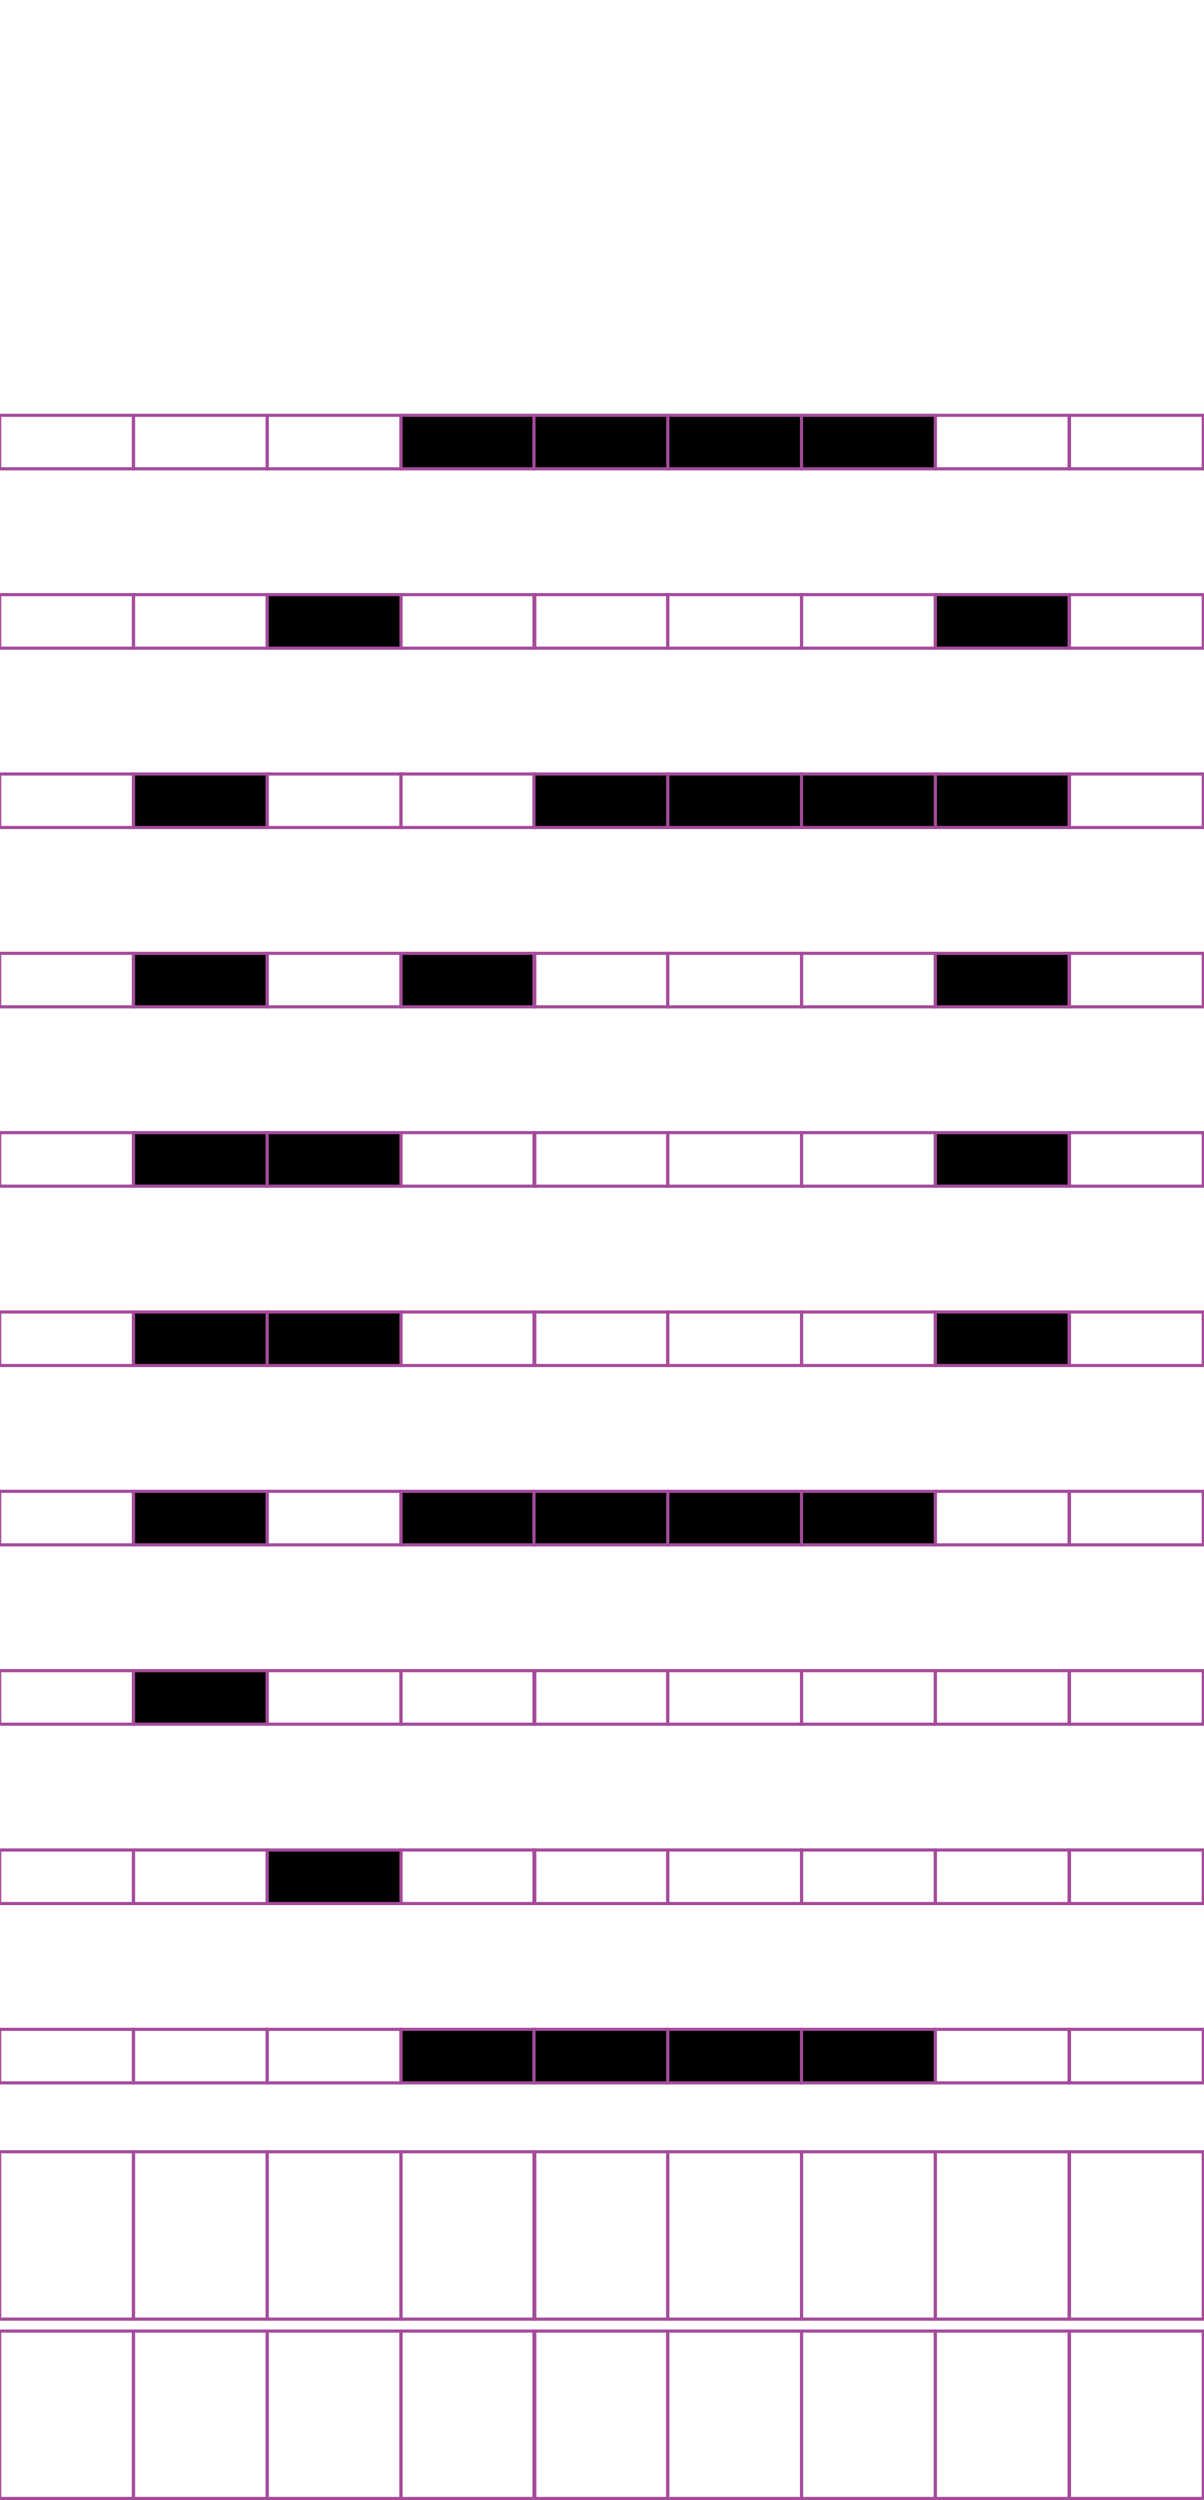 <?xml version="1.0" encoding="utf-8"?>
<!-- Generator: Adobe Illustrator 15.0.2, SVG Export Plug-In . SVG Version: 6.00 Build 0)  -->
<!DOCTYPE svg PUBLIC "-//W3C//DTD SVG 1.1//EN" "http://www.w3.org/Graphics/SVG/1.1/DTD/svg11.dtd">
<svg version="1.1" id="Layer_1" xmlns="http://www.w3.org/2000/svg" xmlns:xlink="http://www.w3.org/1999/xlink" x="0px" y="0px"
	 width="382.68px" height="794.488px" viewBox="0 0 382.68 794.488" enable-background="new 0 0 382.68 794.488"
	 xml:space="preserve">
<rect x="42.414" y="131.975" fill="none" stroke="#A54B9B" stroke-miterlimit="10" width="42.521" height="17.008"/>
<rect x="-0.105" y="131.975" fill="none" stroke="#A54B9B" stroke-miterlimit="10" width="42.521" height="17.008"/>
<rect x="127.455" y="131.975" stroke="#A54B9B" stroke-miterlimit="10" width="42.52" height="17.008"/>
<rect x="84.936" y="131.975" fill="none" stroke="#A54B9B" stroke-miterlimit="10" width="42.521" height="17.008"/>
<rect x="212.232" y="131.975" stroke="#A54B9B" stroke-miterlimit="10" width="42.521" height="17.008"/>
<rect x="169.713" y="131.975" stroke="#A54B9B" stroke-miterlimit="10" width="42.52" height="17.008"/>
<rect x="297.273" y="131.975" fill="none" stroke="#A54B9B" stroke-miterlimit="10" width="42.521" height="17.008"/>
<rect x="254.753" y="131.975" stroke="#A54B9B" stroke-miterlimit="10" width="42.521" height="17.008"/>
<rect x="339.925" y="131.975" fill="none" stroke="#A54B9B" stroke-miterlimit="10" width="42.521" height="17.008"/>
<rect x="42.414" y="188.964" fill="none" stroke="#A54B9B" stroke-miterlimit="10" width="42.521" height="17.01"/>
<rect x="-0.105" y="188.964" fill="none" stroke="#A54B9B" stroke-miterlimit="10" width="42.521" height="17.01"/>
<rect x="127.455" y="188.964" fill="none" stroke="#A54B9B" stroke-miterlimit="10" width="42.52" height="17.01"/>
<rect x="84.936" y="188.964" stroke="#A54B9B" stroke-miterlimit="10" width="42.521" height="17.01"/>
<rect x="212.232" y="188.964" fill="none" stroke="#A54B9B" stroke-miterlimit="10" width="42.521" height="17.01"/>
<rect x="169.713" y="188.964" fill="none" stroke="#A54B9B" stroke-miterlimit="10" width="42.52" height="17.01"/>
<rect x="297.273" y="188.964" stroke="#A54B9B" stroke-miterlimit="10" width="42.521" height="17.01"/>
<rect x="254.753" y="188.964" fill="none" stroke="#A54B9B" stroke-miterlimit="10" width="42.521" height="17.01"/>
<rect x="339.925" y="188.964" fill="none" stroke="#A54B9B" stroke-miterlimit="10" width="42.521" height="17.01"/>
<rect x="42.414" y="245.955" stroke="#A54B9B" stroke-miterlimit="10" width="42.521" height="17.008"/>
<rect x="-0.105" y="245.955" fill="none" stroke="#A54B9B" stroke-miterlimit="10" width="42.521" height="17.008"/>
<rect x="127.455" y="245.955" fill="none" stroke="#A54B9B" stroke-miterlimit="10" width="42.52" height="17.008"/>
<rect x="84.936" y="245.955" fill="none" stroke="#A54B9B" stroke-miterlimit="10" width="42.521" height="17.008"/>
<rect x="212.232" y="245.955" stroke="#A54B9B" stroke-miterlimit="10" width="42.521" height="17.008"/>
<rect x="169.713" y="245.955" stroke="#A54B9B" stroke-miterlimit="10" width="42.52" height="17.008"/>
<rect x="297.273" y="245.955" stroke="#A54B9B" stroke-miterlimit="10" width="42.521" height="17.008"/>
<rect x="254.753" y="245.955" stroke="#A54B9B" stroke-miterlimit="10" width="42.521" height="17.008"/>
<rect x="339.925" y="245.955" fill="none" stroke="#A54B9B" stroke-miterlimit="10" width="42.521" height="17.008"/>
<rect x="42.414" y="302.943" stroke="#A54B9B" stroke-miterlimit="10" width="42.521" height="17.009"/>
<rect x="-0.105" y="302.943" fill="none" stroke="#A54B9B" stroke-miterlimit="10" width="42.521" height="17.009"/>
<rect x="127.455" y="302.943" stroke="#A54B9B" stroke-miterlimit="10" width="42.52" height="17.009"/>
<rect x="84.936" y="302.943" fill="none" stroke="#A54B9B" stroke-miterlimit="10" width="42.521" height="17.009"/>
<rect x="212.232" y="302.943" fill="none" stroke="#A54B9B" stroke-miterlimit="10" width="42.521" height="17.009"/>
<rect x="169.713" y="302.943" fill="none" stroke="#A54B9B" stroke-miterlimit="10" width="42.52" height="17.009"/>
<rect x="297.273" y="302.943" stroke="#A54B9B" stroke-miterlimit="10" width="42.521" height="17.009"/>
<rect x="254.753" y="302.943" fill="none" stroke="#A54B9B" stroke-miterlimit="10" width="42.521" height="17.009"/>
<rect x="339.925" y="302.943" fill="none" stroke="#A54B9B" stroke-miterlimit="10" width="42.521" height="17.009"/>
<rect x="42.414" y="359.933" stroke="#A54B9B" stroke-miterlimit="10" width="42.521" height="17.008"/>
<rect x="-0.105" y="359.933" fill="none" stroke="#A54B9B" stroke-miterlimit="10" width="42.521" height="17.008"/>
<rect x="127.455" y="359.933" fill="none" stroke="#A54B9B" stroke-miterlimit="10" width="42.52" height="17.008"/>
<rect x="84.936" y="359.933" stroke="#A54B9B" stroke-miterlimit="10" width="42.521" height="17.008"/>
<rect x="212.232" y="359.933" fill="none" stroke="#A54B9B" stroke-miterlimit="10" width="42.521" height="17.008"/>
<rect x="169.713" y="359.933" fill="none" stroke="#A54B9B" stroke-miterlimit="10" width="42.52" height="17.008"/>
<rect x="297.273" y="359.933" stroke="#A54B9B" stroke-miterlimit="10" width="42.521" height="17.008"/>
<rect x="254.753" y="359.933" fill="none" stroke="#A54B9B" stroke-miterlimit="10" width="42.521" height="17.008"/>
<rect x="339.925" y="359.933" fill="none" stroke="#A54B9B" stroke-miterlimit="10" width="42.521" height="17.008"/>
<rect x="42.414" y="416.923" stroke="#A54B9B" stroke-miterlimit="10" width="42.521" height="17.008"/>
<rect x="-0.105" y="416.923" fill="none" stroke="#A54B9B" stroke-miterlimit="10" width="42.521" height="17.008"/>
<rect x="127.455" y="416.923" fill="none" stroke="#A54B9B" stroke-miterlimit="10" width="42.52" height="17.008"/>
<rect x="84.936" y="416.923" stroke="#A54B9B" stroke-miterlimit="10" width="42.521" height="17.008"/>
<rect x="212.232" y="416.923" fill="none" stroke="#A54B9B" stroke-miterlimit="10" width="42.521" height="17.008"/>
<rect x="169.713" y="416.923" fill="none" stroke="#A54B9B" stroke-miterlimit="10" width="42.52" height="17.008"/>
<rect x="297.273" y="416.923" stroke="#A54B9B" stroke-miterlimit="10" width="42.521" height="17.008"/>
<rect x="254.753" y="416.923" fill="none" stroke="#A54B9B" stroke-miterlimit="10" width="42.521" height="17.008"/>
<rect x="339.925" y="416.923" fill="none" stroke="#A54B9B" stroke-miterlimit="10" width="42.521" height="17.008"/>
<rect x="42.414" y="473.913" stroke="#A54B9B" stroke-miterlimit="10" width="42.521" height="17.009"/>
<rect x="-0.105" y="473.913" fill="none" stroke="#A54B9B" stroke-miterlimit="10" width="42.521" height="17.009"/>
<rect x="127.455" y="473.913" stroke="#A54B9B" stroke-miterlimit="10" width="42.52" height="17.009"/>
<rect x="84.936" y="473.913" fill="none" stroke="#A54B9B" stroke-miterlimit="10" width="42.521" height="17.009"/>
<rect x="212.232" y="473.913" stroke="#A54B9B" stroke-miterlimit="10" width="42.521" height="17.009"/>
<rect x="169.713" y="473.913" stroke="#A54B9B" stroke-miterlimit="10" width="42.52" height="17.009"/>
<rect x="297.273" y="473.913" fill="none" stroke="#A54B9B" stroke-miterlimit="10" width="42.521" height="17.009"/>
<rect x="254.753" y="473.913" stroke="#A54B9B" stroke-miterlimit="10" width="42.521" height="17.009"/>
<rect x="339.925" y="473.913" fill="none" stroke="#A54B9B" stroke-miterlimit="10" width="42.521" height="17.009"/>
<rect x="42.414" y="530.901" stroke="#A54B9B" stroke-miterlimit="10" width="42.521" height="17.009"/>
<rect x="-0.105" y="530.901" fill="none" stroke="#A54B9B" stroke-miterlimit="10" width="42.521" height="17.009"/>
<rect x="127.455" y="530.901" fill="none" stroke="#A54B9B" stroke-miterlimit="10" width="42.52" height="17.009"/>
<rect x="84.936" y="530.901" fill="none" stroke="#A54B9B" stroke-miterlimit="10" width="42.521" height="17.009"/>
<rect x="212.232" y="530.901" fill="none" stroke="#A54B9B" stroke-miterlimit="10" width="42.521" height="17.009"/>
<rect x="169.713" y="530.901" fill="none" stroke="#A54B9B" stroke-miterlimit="10" width="42.52" height="17.009"/>
<rect x="297.273" y="530.901" fill="none" stroke="#A54B9B" stroke-miterlimit="10" width="42.521" height="17.009"/>
<rect x="254.753" y="530.901" fill="none" stroke="#A54B9B" stroke-miterlimit="10" width="42.521" height="17.009"/>
<rect x="339.925" y="530.901" fill="none" stroke="#A54B9B" stroke-miterlimit="10" width="42.521" height="17.009"/>
<rect x="42.414" y="587.889" fill="none" stroke="#A54B9B" stroke-miterlimit="10" width="42.521" height="17.011"/>
<rect x="-0.105" y="587.889" fill="none" stroke="#A54B9B" stroke-miterlimit="10" width="42.521" height="17.011"/>
<rect x="127.455" y="587.889" fill="none" stroke="#A54B9B" stroke-miterlimit="10" width="42.52" height="17.011"/>
<rect x="84.936" y="587.889" stroke="#A54B9B" stroke-miterlimit="10" width="42.521" height="17.011"/>
<rect x="212.232" y="587.889" fill="none" stroke="#A54B9B" stroke-miterlimit="10" width="42.521" height="17.011"/>
<rect x="169.713" y="587.889" fill="none" stroke="#A54B9B" stroke-miterlimit="10" width="42.52" height="17.011"/>
<rect x="297.273" y="587.889" fill="none" stroke="#A54B9B" stroke-miterlimit="10" width="42.521" height="17.011"/>
<rect x="254.753" y="587.889" fill="none" stroke="#A54B9B" stroke-miterlimit="10" width="42.521" height="17.011"/>
<rect x="339.925" y="587.889" fill="none" stroke="#A54B9B" stroke-miterlimit="10" width="42.521" height="17.011"/>
<rect x="42.414" y="644.883" fill="none" stroke="#A54B9B" stroke-miterlimit="10" width="42.521" height="17.008"/>
<rect x="-0.105" y="644.883" fill="none" stroke="#A54B9B" stroke-miterlimit="10" width="42.521" height="17.008"/>
<rect x="127.455" y="644.883" stroke="#A54B9B" stroke-miterlimit="10" width="42.52" height="17.008"/>
<rect x="84.936" y="644.883" fill="none" stroke="#A54B9B" stroke-miterlimit="10" width="42.521" height="17.008"/>
<rect x="212.232" y="644.883" stroke="#A54B9B" stroke-miterlimit="10" width="42.521" height="17.008"/>
<rect x="169.713" y="644.883" stroke="#A54B9B" stroke-miterlimit="10" width="42.52" height="17.008"/>
<rect x="297.273" y="644.883" fill="none" stroke="#A54B9B" stroke-miterlimit="10" width="42.521" height="17.008"/>
<rect x="254.753" y="644.883" stroke="#A54B9B" stroke-miterlimit="10" width="42.521" height="17.008"/>
<rect x="339.925" y="644.883" fill="none" stroke="#A54B9B" stroke-miterlimit="10" width="42.521" height="17.008"/>
<rect x="42.414" y="683.779" fill="none" stroke="#A54B9B" stroke-miterlimit="10" width="42.521" height="53.188"/>
<rect x="-0.105" y="683.779" fill="none" stroke="#A54B9B" stroke-miterlimit="10" width="42.521" height="53.188"/>
<rect x="127.455" y="683.779" fill="none" stroke="#A54B9B" stroke-miterlimit="10" width="42.52" height="53.188"/>
<rect x="84.936" y="683.779" fill="none" stroke="#A54B9B" stroke-miterlimit="10" width="42.521" height="53.188"/>
<rect x="212.232" y="683.779" fill="none" stroke="#A54B9B" stroke-miterlimit="10" width="42.521" height="53.188"/>
<rect x="169.713" y="683.779" fill="none" stroke="#A54B9B" stroke-miterlimit="10" width="42.52" height="53.188"/>
<rect x="297.273" y="683.779" fill="none" stroke="#A54B9B" stroke-miterlimit="10" width="42.521" height="53.188"/>
<rect x="254.753" y="683.779" fill="none" stroke="#A54B9B" stroke-miterlimit="10" width="42.521" height="53.188"/>
<rect x="339.925" y="683.779" fill="none" stroke="#A54B9B" stroke-miterlimit="10" width="42.521" height="53.188"/>
<rect x="42.414" y="740.767" fill="none" stroke="#A54B9B" stroke-miterlimit="10" width="42.521" height="53.19"/>
<rect x="-0.105" y="740.767" fill="none" stroke="#A54B9B" stroke-miterlimit="10" width="42.521" height="53.19"/>
<rect x="127.455" y="740.767" fill="none" stroke="#A54B9B" stroke-miterlimit="10" width="42.52" height="53.19"/>
<rect x="84.936" y="740.767" fill="none" stroke="#A54B9B" stroke-miterlimit="10" width="42.521" height="53.19"/>
<rect x="212.232" y="740.767" fill="none" stroke="#A54B9B" stroke-miterlimit="10" width="42.521" height="53.19"/>
<rect x="169.713" y="740.767" fill="none" stroke="#A54B9B" stroke-miterlimit="10" width="42.52" height="53.19"/>
<rect x="297.273" y="740.767" fill="none" stroke="#A54B9B" stroke-miterlimit="10" width="42.521" height="53.19"/>
<rect x="254.753" y="740.767" fill="none" stroke="#A54B9B" stroke-miterlimit="10" width="42.521" height="53.19"/>
<rect x="339.925" y="740.767" fill="none" stroke="#A54B9B" stroke-miterlimit="10" width="42.521" height="53.19"/>
</svg>
